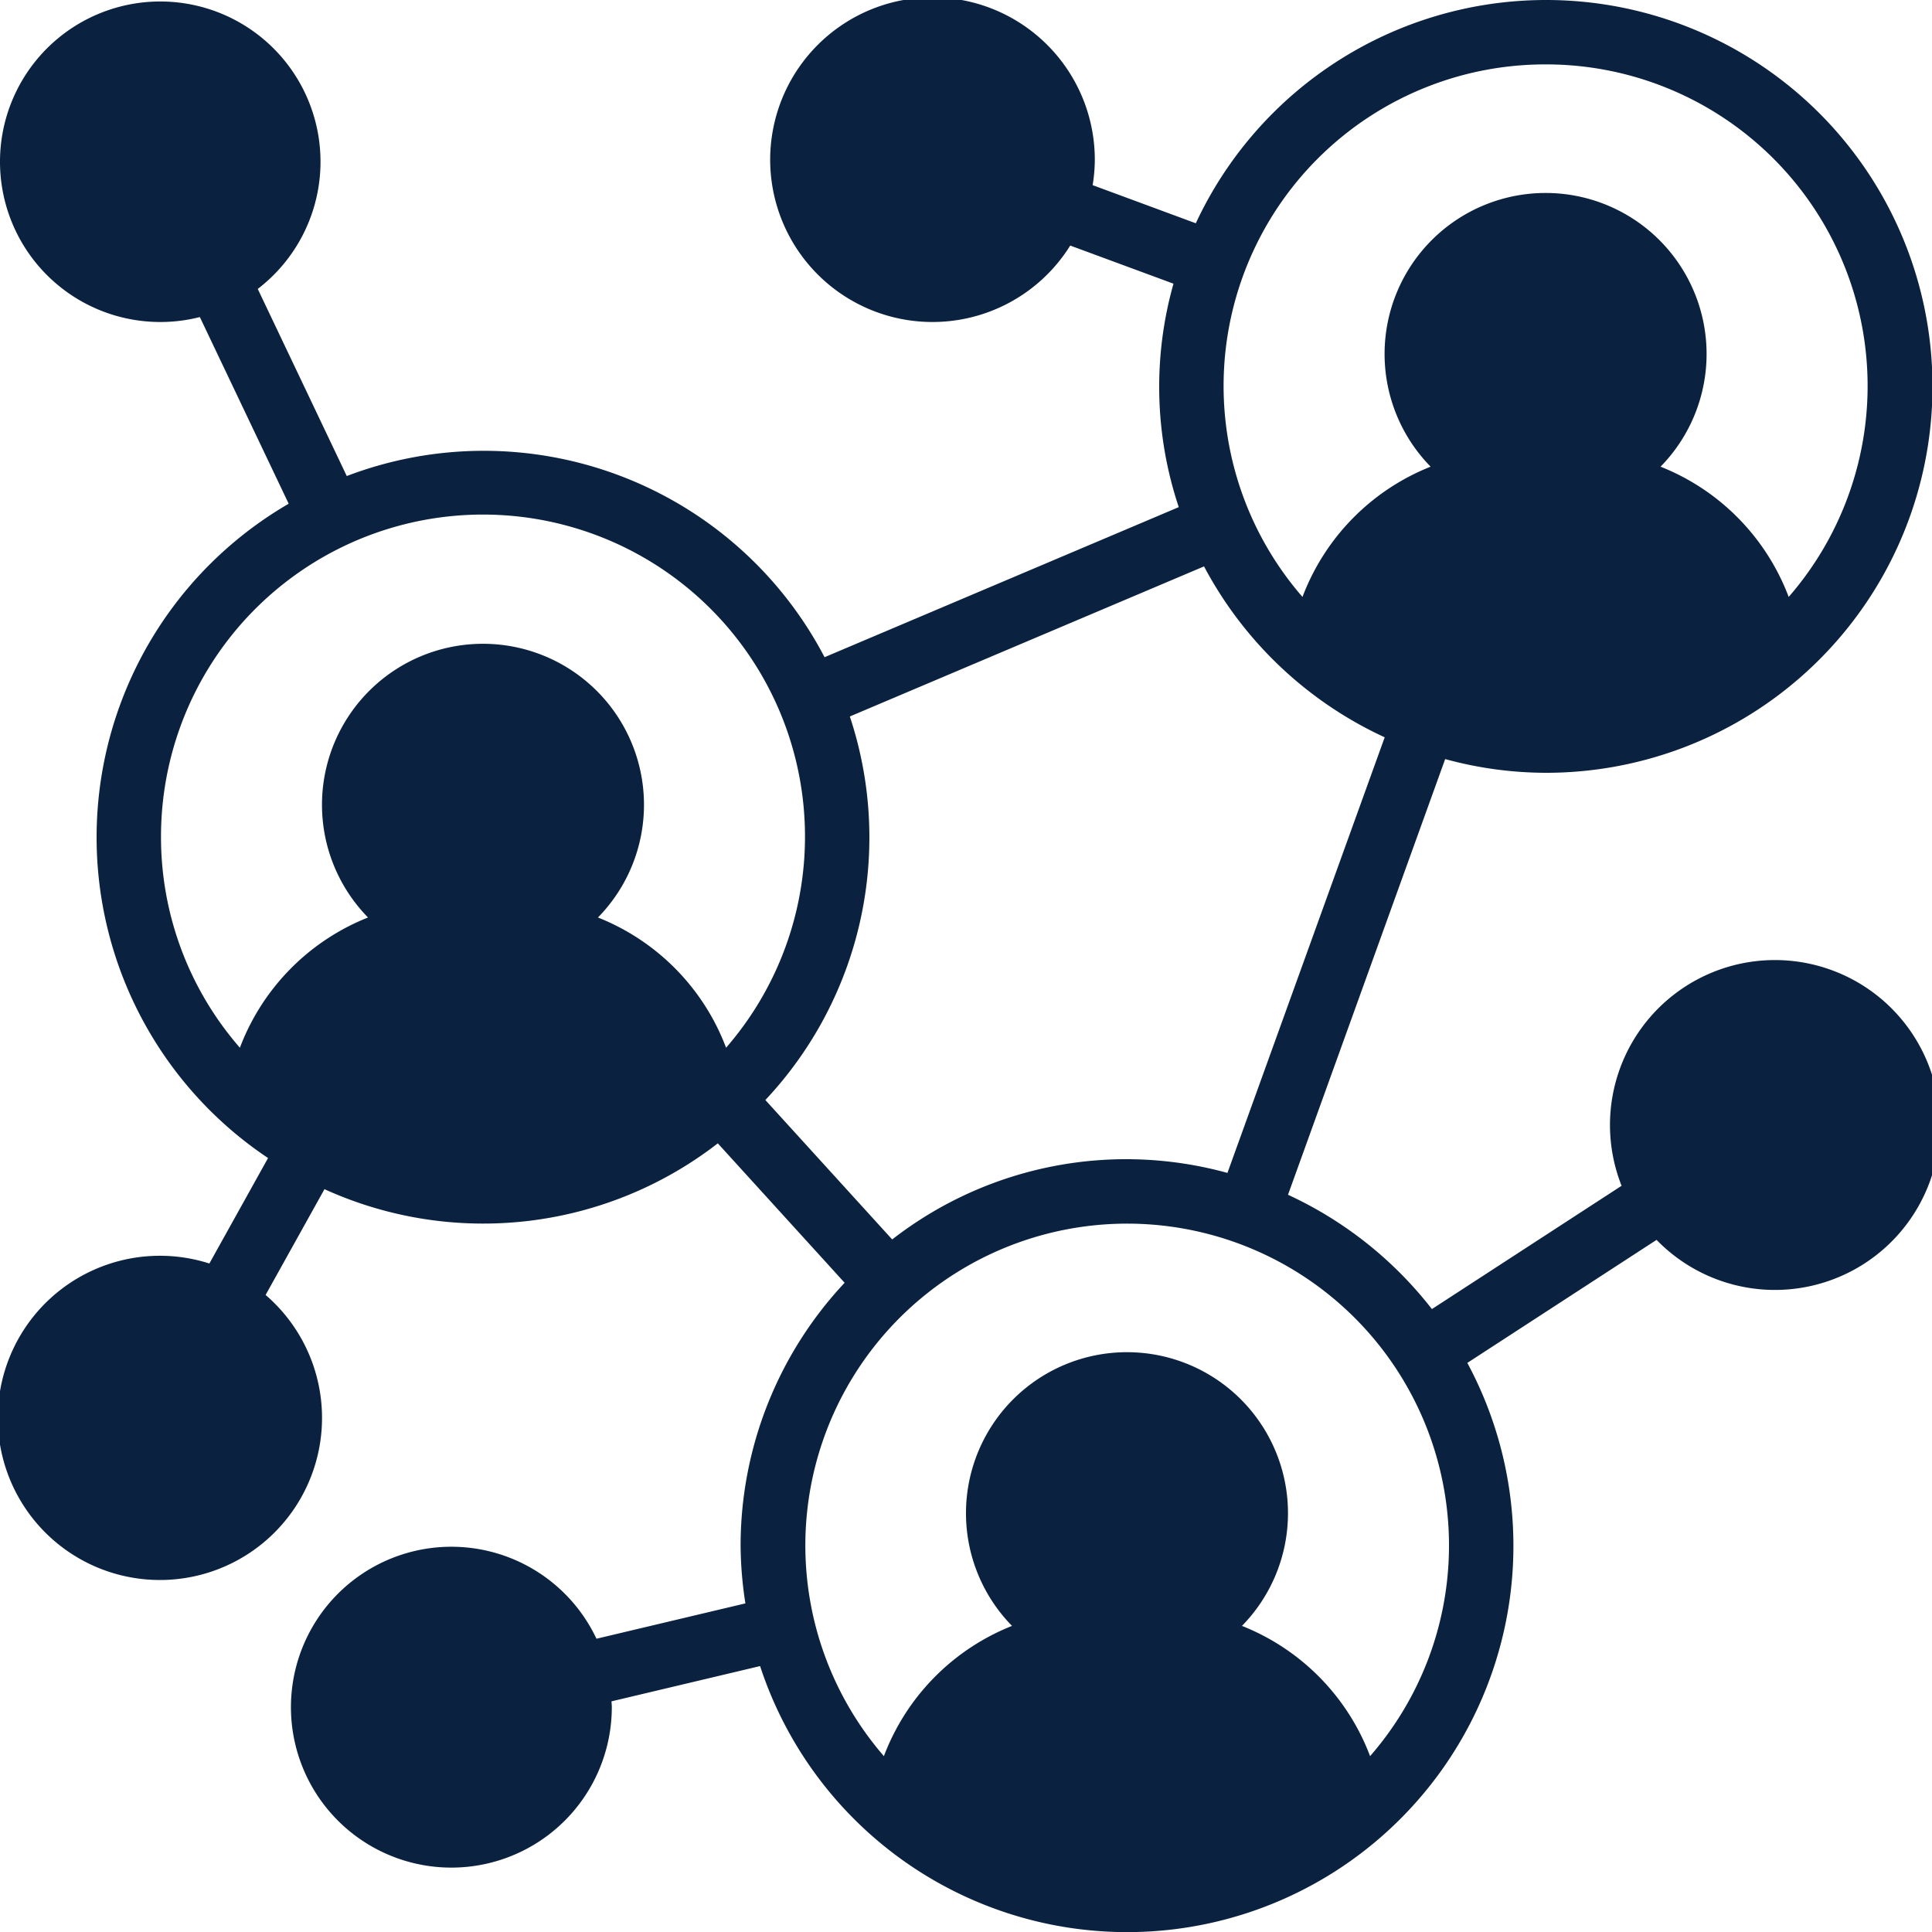 <svg xmlns="http://www.w3.org/2000/svg" width="78" height="78" viewBox="0 0 78 78">
  <defs>
    <style>
      .cls-1 {
        fill: #0a2240;
      }
    </style>
  </defs>
  <path id="Path_14" data-name="Path 14" class="cls-1" d="M64.4,33.2A15.6,15.6,0,1,0,50.278,11.014L46.113,9.475A6.44,6.44,0,0,0,46.2,8.5a6.553,6.553,0,1,0-.992,3.414l4.169,1.539a15.313,15.313,0,0,0,.213,9.021l-14.3,6.059A15.526,15.526,0,0,0,16,21.219l-3.594-7.554A6.47,6.47,0,1,0,8.5,15a6.429,6.429,0,0,0,1.568-.2l3.587,7.537a15.572,15.572,0,0,0-.833,26.416l-2.369,4.258a6.545,6.545,0,1,0,2.27,1.27L15.1,50.01A15.469,15.469,0,0,0,30.98,48.16L36.1,53.789A15.525,15.525,0,0,0,31.9,64.4a15.682,15.682,0,0,0,.194,2.333L26.081,68.16A6.477,6.477,0,1,0,26.7,70.9c0-.07-.01-.142-.013-.212l6-1.424A15.594,15.594,0,1,0,61.24,57.024l7.64-4.967a6.659,6.659,0,1,0-1.412-2.184L59.81,54.851A15.682,15.682,0,0,0,54,50.236l6.345-17.59A15.518,15.518,0,0,0,64.4,33.2Zm0-28.6a12.981,12.981,0,0,1,9.814,21.5,9.119,9.119,0,0,0-5.173-5.259,6.5,6.5,0,1,0-9.283,0A9.127,9.127,0,0,0,54.585,26.1,12.982,12.982,0,0,1,64.4,4.6ZM8.5,35.8a13,13,0,1,1,22.814,8.5,9.119,9.119,0,0,0-5.173-5.258,6.5,6.5,0,1,0-9.283,0A9.127,9.127,0,0,0,11.685,44.3,12.939,12.939,0,0,1,8.5,35.8Zm52,28.6a12.933,12.933,0,0,1-3.186,8.5,9.119,9.119,0,0,0-5.173-5.258,6.5,6.5,0,1,0-9.283,0A9.127,9.127,0,0,0,37.685,72.9,12.993,12.993,0,1,1,60.5,64.4ZM51.555,49.354A15.384,15.384,0,0,0,38.02,52.04L32.9,46.411A15.486,15.486,0,0,0,36.31,30.926l14.3-6.059a15.685,15.685,0,0,0,7.294,6.9Z" transform="translate(-2 -2)"/>
</svg>
